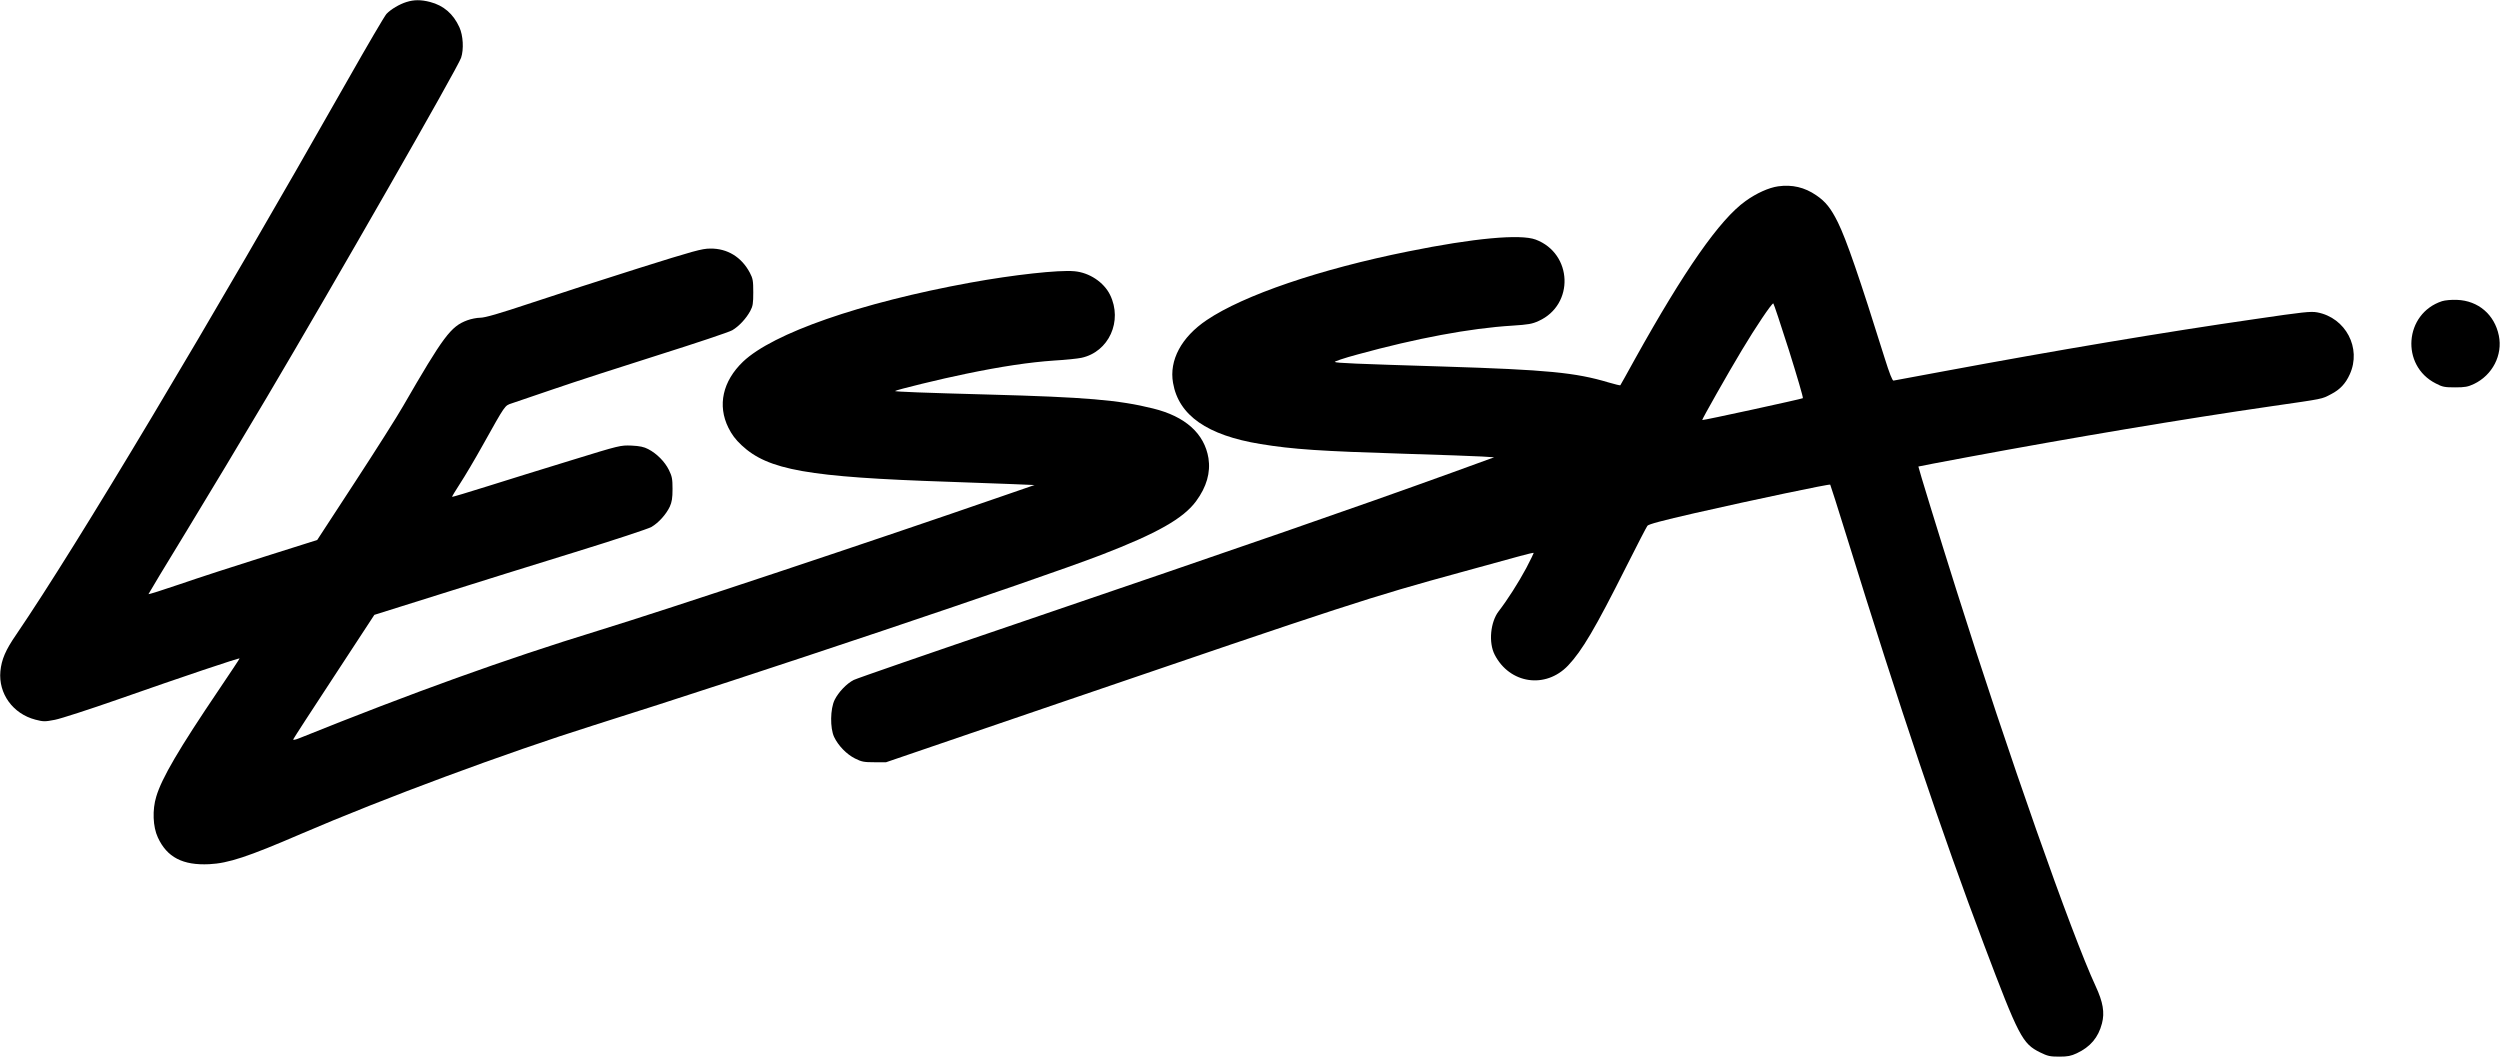 <?xml version="1.0" standalone="no"?>
<!DOCTYPE svg PUBLIC "-//W3C//DTD SVG 20010904//EN"
 "http://www.w3.org/TR/2001/REC-SVG-20010904/DTD/svg10.dtd">
<svg version="1.0" xmlns="http://www.w3.org/2000/svg"
 width="1920pt" height="812pt" viewBox="0 0 1920 812"
 preserveAspectRatio="xMidYMid meet">

<g transform="translate(0,812) scale(0.1,-0.1)"
fill="#000000" stroke="none">
<path d="M3123 8105 c-55 -17 -121 -56 -155 -92 -14 -15 -147 -242 -295 -503
-1074 -1893 -2077 -3571 -2548 -4263 -83 -120 -113 -192 -122 -282 -16 -172
96 -327 269 -372 62 -16 72 -16 150 -1 46 9 265 80 488 158 493 173 930 320
930 313 0 -3 -74 -114 -163 -246 -302 -447 -435 -673 -477 -815 -31 -101 -26
-232 12 -313 70 -153 192 -216 395 -206 146 7 295 56 703 232 639 275 1574
622 2250 835 1211 381 3389 1113 3899 1309 428 165 629 279 727 412 81 110
112 220 95 330 -31 189 -177 321 -426 382 -261 65 -517 87 -1265 107 -486 13
-721 22 -716 27 9 9 356 94 543 132 274 57 490 89 678 102 88 5 183 15 210 21
211 45 319 283 220 484 -48 97 -159 171 -274 181 -120 11 -466 -27 -801 -88
-842 -154 -1514 -388 -1744 -607 -156 -150 -197 -335 -112 -507 26 -52 54 -90
101 -134 204 -191 508 -245 1590 -281 182 -7 404 -15 495 -18 l165 -7 -255
-88 c-975 -338 -2554 -864 -3101 -1032 -709 -218 -1415 -472 -2292 -825 -30
-12 -47 -15 -45 -8 2 6 143 224 314 484 l309 472 500 157 c275 87 744 233
1042 325 298 92 562 179 586 193 56 33 113 97 141 156 16 36 21 65 21 136 0
78 -4 97 -28 146 -31 63 -93 126 -159 160 -32 17 -65 24 -128 27 -85 3 -87 3
-460 -112 -206 -63 -496 -153 -645 -200 -148 -47 -271 -83 -273 -82 -2 2 26
48 61 102 36 55 115 188 175 296 175 313 168 302 221 320 25 9 172 59 326 111
154 53 515 170 803 261 288 91 543 176 566 190 51 30 107 90 138 148 20 37 23
58 23 143 0 89 -3 106 -26 150 -64 121 -173 188 -305 186 -63 0 -127 -18 -550
-151 -264 -83 -634 -203 -823 -266 -249 -83 -357 -114 -392 -114 -26 0 -72 -9
-101 -20 -126 -47 -181 -120 -493 -660 -42 -74 -208 -336 -368 -581 l-291
-446 -405 -128 c-223 -70 -515 -165 -648 -211 -134 -46 -243 -80 -243 -77 0 3
132 222 294 487 161 264 437 724 613 1021 520 878 1468 2534 1494 2611 22 65
16 172 -13 235 -47 103 -121 167 -225 194 -69 18 -124 18 -180 0z"/>
<path d="M13656 6689 c-71 -10 -167 -53 -250 -113 -198 -141 -470 -531 -851
-1216 -59 -107 -109 -197 -111 -199 -2 -2 -43 8 -91 22 -254 76 -469 97 -1268
122 -687 21 -819 27 -833 35 -8 3 70 30 175 58 452 124 862 201 1187 221 124
8 153 13 203 36 276 125 261 518 -23 625 -118 44 -476 11 -979 -91 -678 -136
-1264 -336 -1547 -527 -195 -131 -290 -309 -259 -483 43 -249 262 -402 671
-469 250 -41 461 -55 1110 -75 272 -8 538 -18 590 -21 l95 -6 -330 -120 c-744
-269 -1564 -553 -3330 -1155 -671 -228 -1237 -424 -1258 -435 -54 -27 -118
-94 -147 -153 -34 -69 -36 -217 -4 -285 32 -67 95 -132 160 -165 52 -26 69
-29 149 -29 l90 0 1325 453 c2226 761 2391 815 3090 1006 195 53 400 110 455
125 55 15 102 26 104 24 1 -1 -25 -55 -58 -118 -59 -110 -145 -245 -211 -330
-64 -83 -79 -241 -31 -334 115 -224 391 -265 564 -83 107 113 208 284 445 756
83 165 157 308 164 317 9 12 114 40 363 97 471 107 1034 225 1041 219 2 -3 59
-180 125 -394 409 -1321 734 -2288 1056 -3139 267 -707 295 -760 430 -827 59
-29 77 -33 148 -33 65 0 90 5 135 26 104 49 165 121 193 229 22 84 8 164 -48
285 -183 393 -677 1796 -1069 3040 -140 443 -295 949 -293 952 2 1 171 34 377
72 800 149 1657 293 2334 391 408 59 385 54 459 93 68 35 111 81 143 152 92
201 -31 435 -250 476 -49 9 -107 3 -474 -51 -701 -101 -1527 -240 -2392 -401
-206 -39 -381 -71 -388 -72 -9 -1 -31 55 -68 173 -194 621 -294 910 -359 1042
-54 109 -95 160 -166 208 -90 62 -186 84 -293 69z m83 -1259 c62 -198 111
-364 107 -368 -7 -6 -768 -172 -773 -168 -4 3 198 360 304 536 107 179 229
360 242 360 3 0 57 -162 120 -360z"/>
<path d="M18755 5807 c-290 -95 -320 -495 -48 -632 51 -27 68 -30 148 -30 76
0 98 4 145 26 142 68 222 222 191 372 -33 161 -158 268 -321 274 -42 2 -93 -3
-115 -10z"/>
</g>
</svg>
